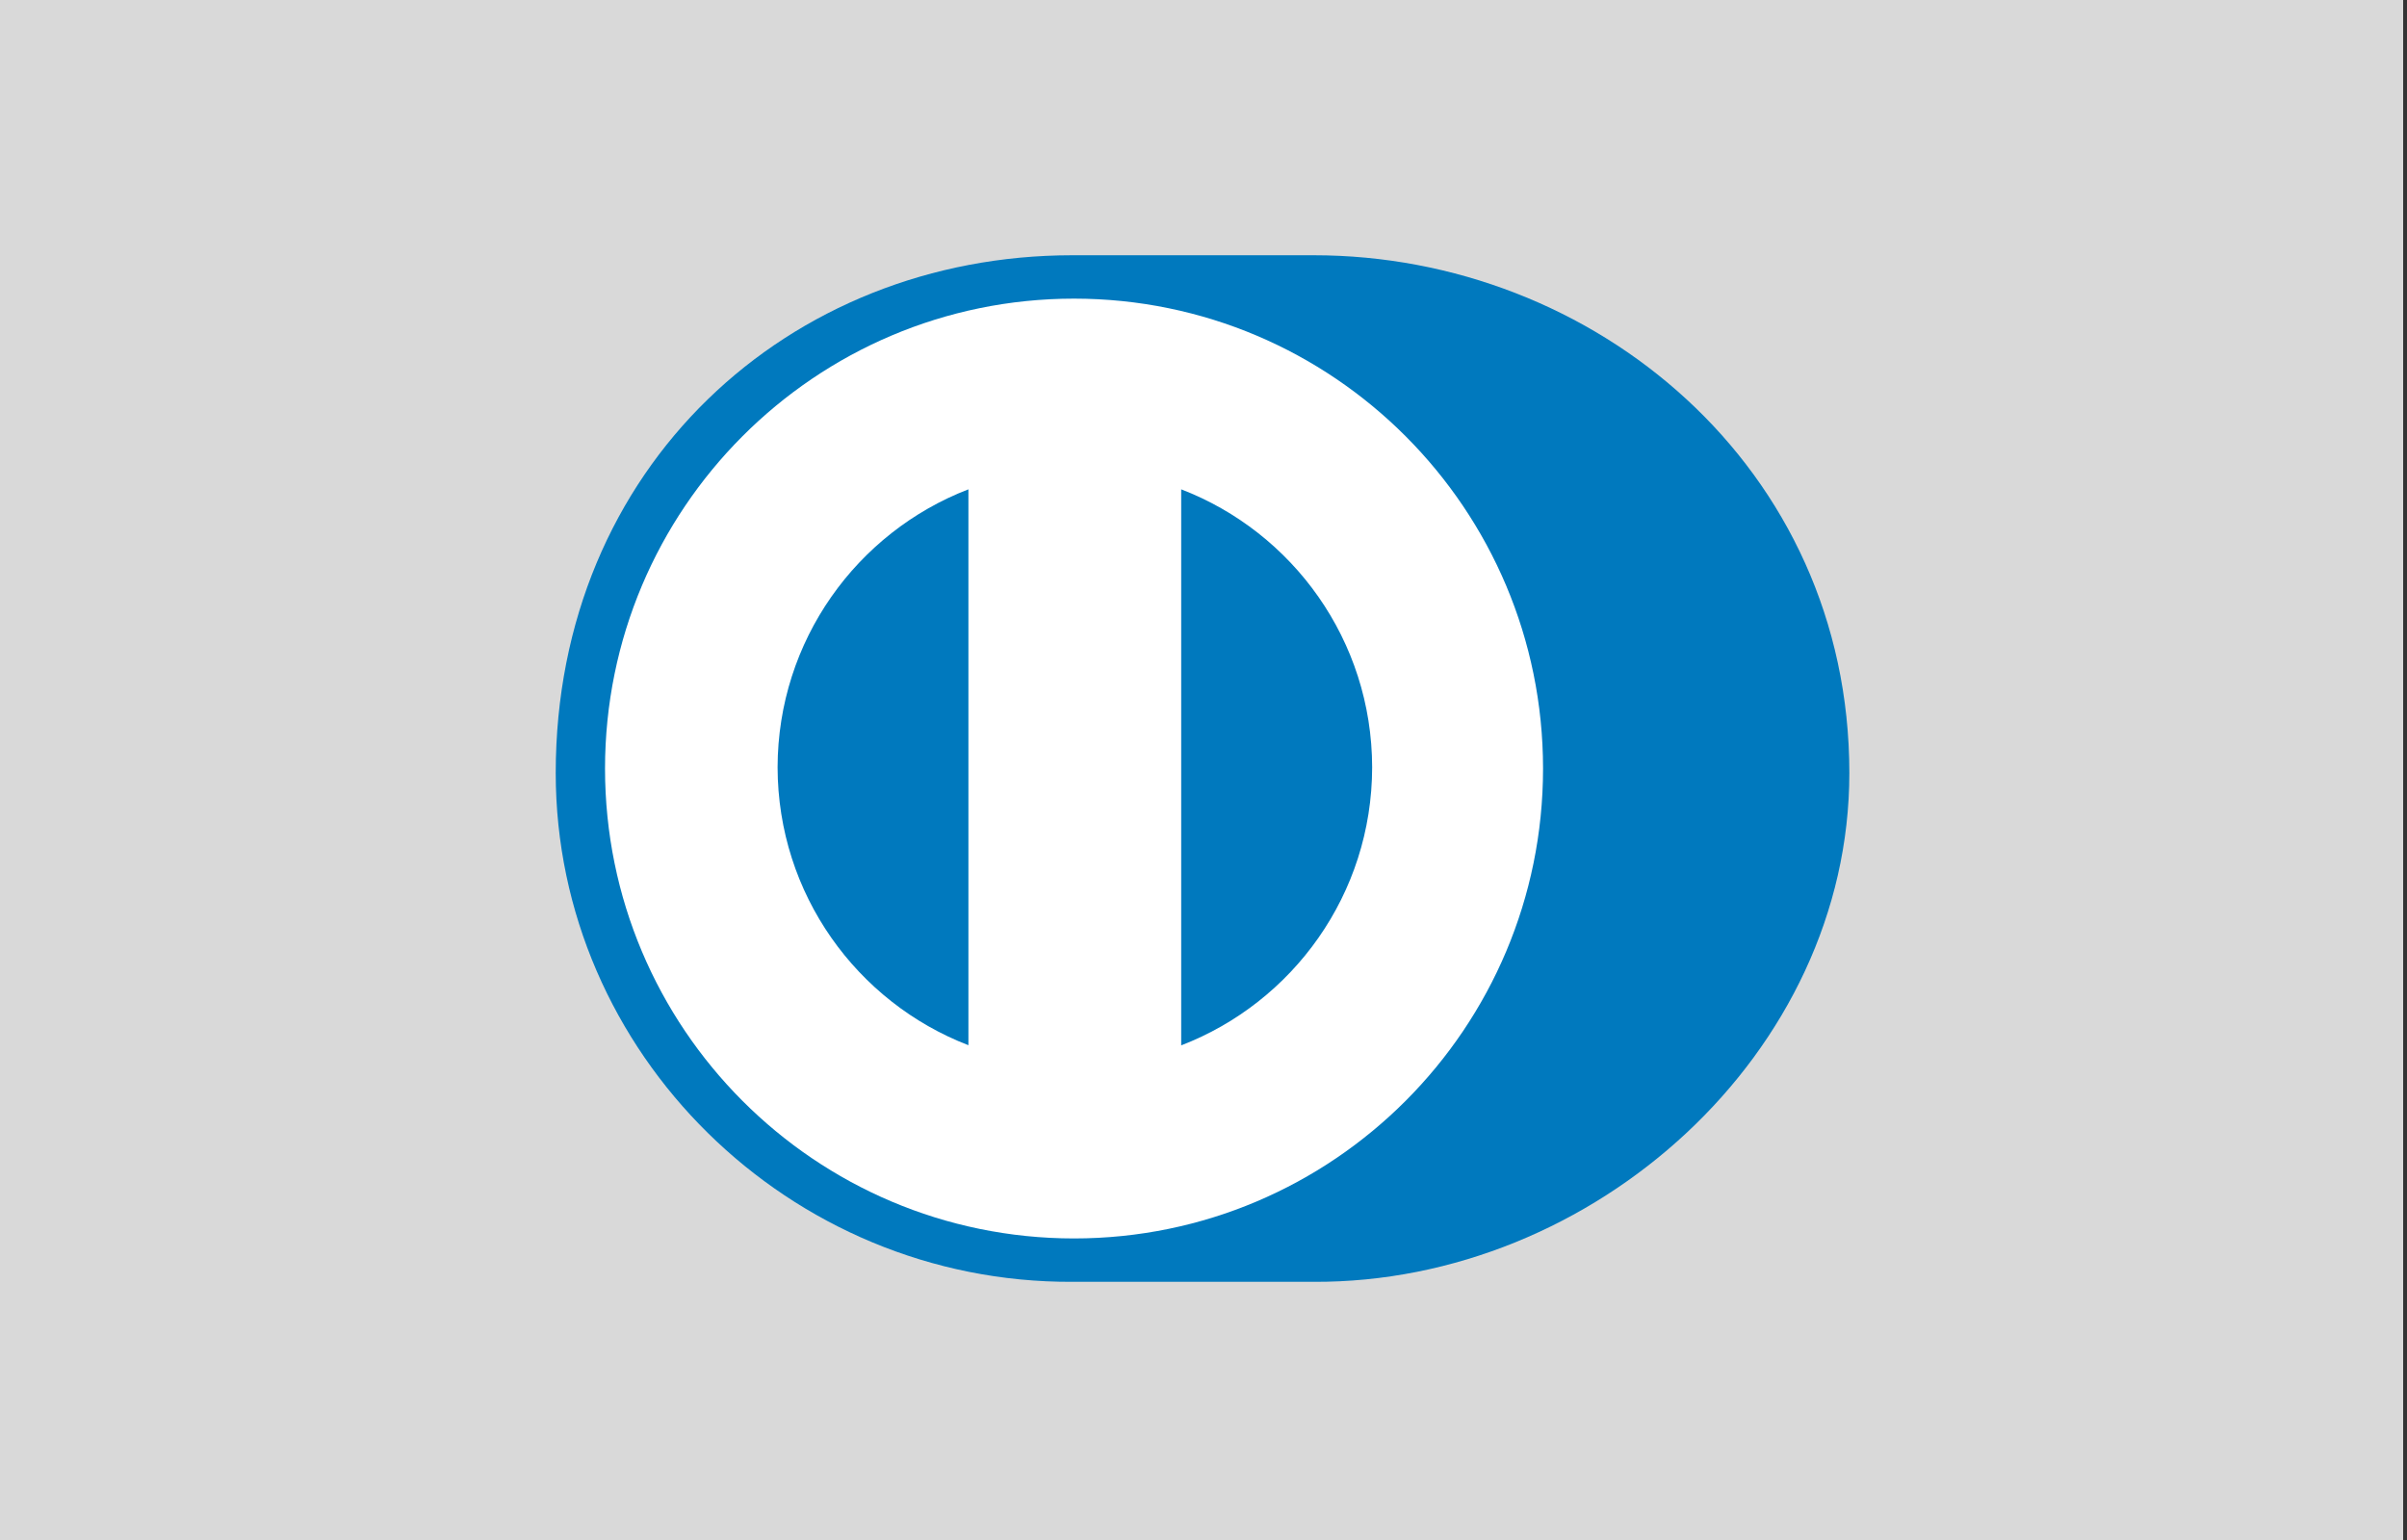 <svg width="75" height="48" viewBox="0 0 75 48" fill="none" xmlns="http://www.w3.org/2000/svg">
<rect x="0" y="0" width="75" height="48" fill="#333333" stroke="none"/>
<path d="M74.88 0H0V48H74.88V0Z" fill="#D9D9D9"/>
<path d="M57.624 24.094C57.624 14.55 49.658 7.953 40.929 7.956H33.418C24.586 7.953 17.316 14.552 17.316 24.094C17.316 32.823 24.586 39.995 33.418 39.953H40.929C49.657 39.995 57.624 32.821 57.624 24.094Z" fill="#0079BE"/>
<path d="M33.465 9.308C25.395 9.31 18.855 15.865 18.852 23.955C18.854 32.044 25.394 38.598 33.465 38.601C41.538 38.599 48.079 32.044 48.08 23.955C48.079 15.865 41.538 9.31 33.465 9.308Z" fill="white"/>
<path d="M24.229 23.916C24.237 19.963 26.701 16.591 30.175 15.252V32.578C26.701 31.239 24.237 27.87 24.229 23.916ZM36.805 32.582V15.252C40.281 16.589 42.749 19.962 42.755 23.917C42.749 27.873 40.281 31.244 36.805 32.583V32.582Z" fill="#0079BE"/>
</svg>
